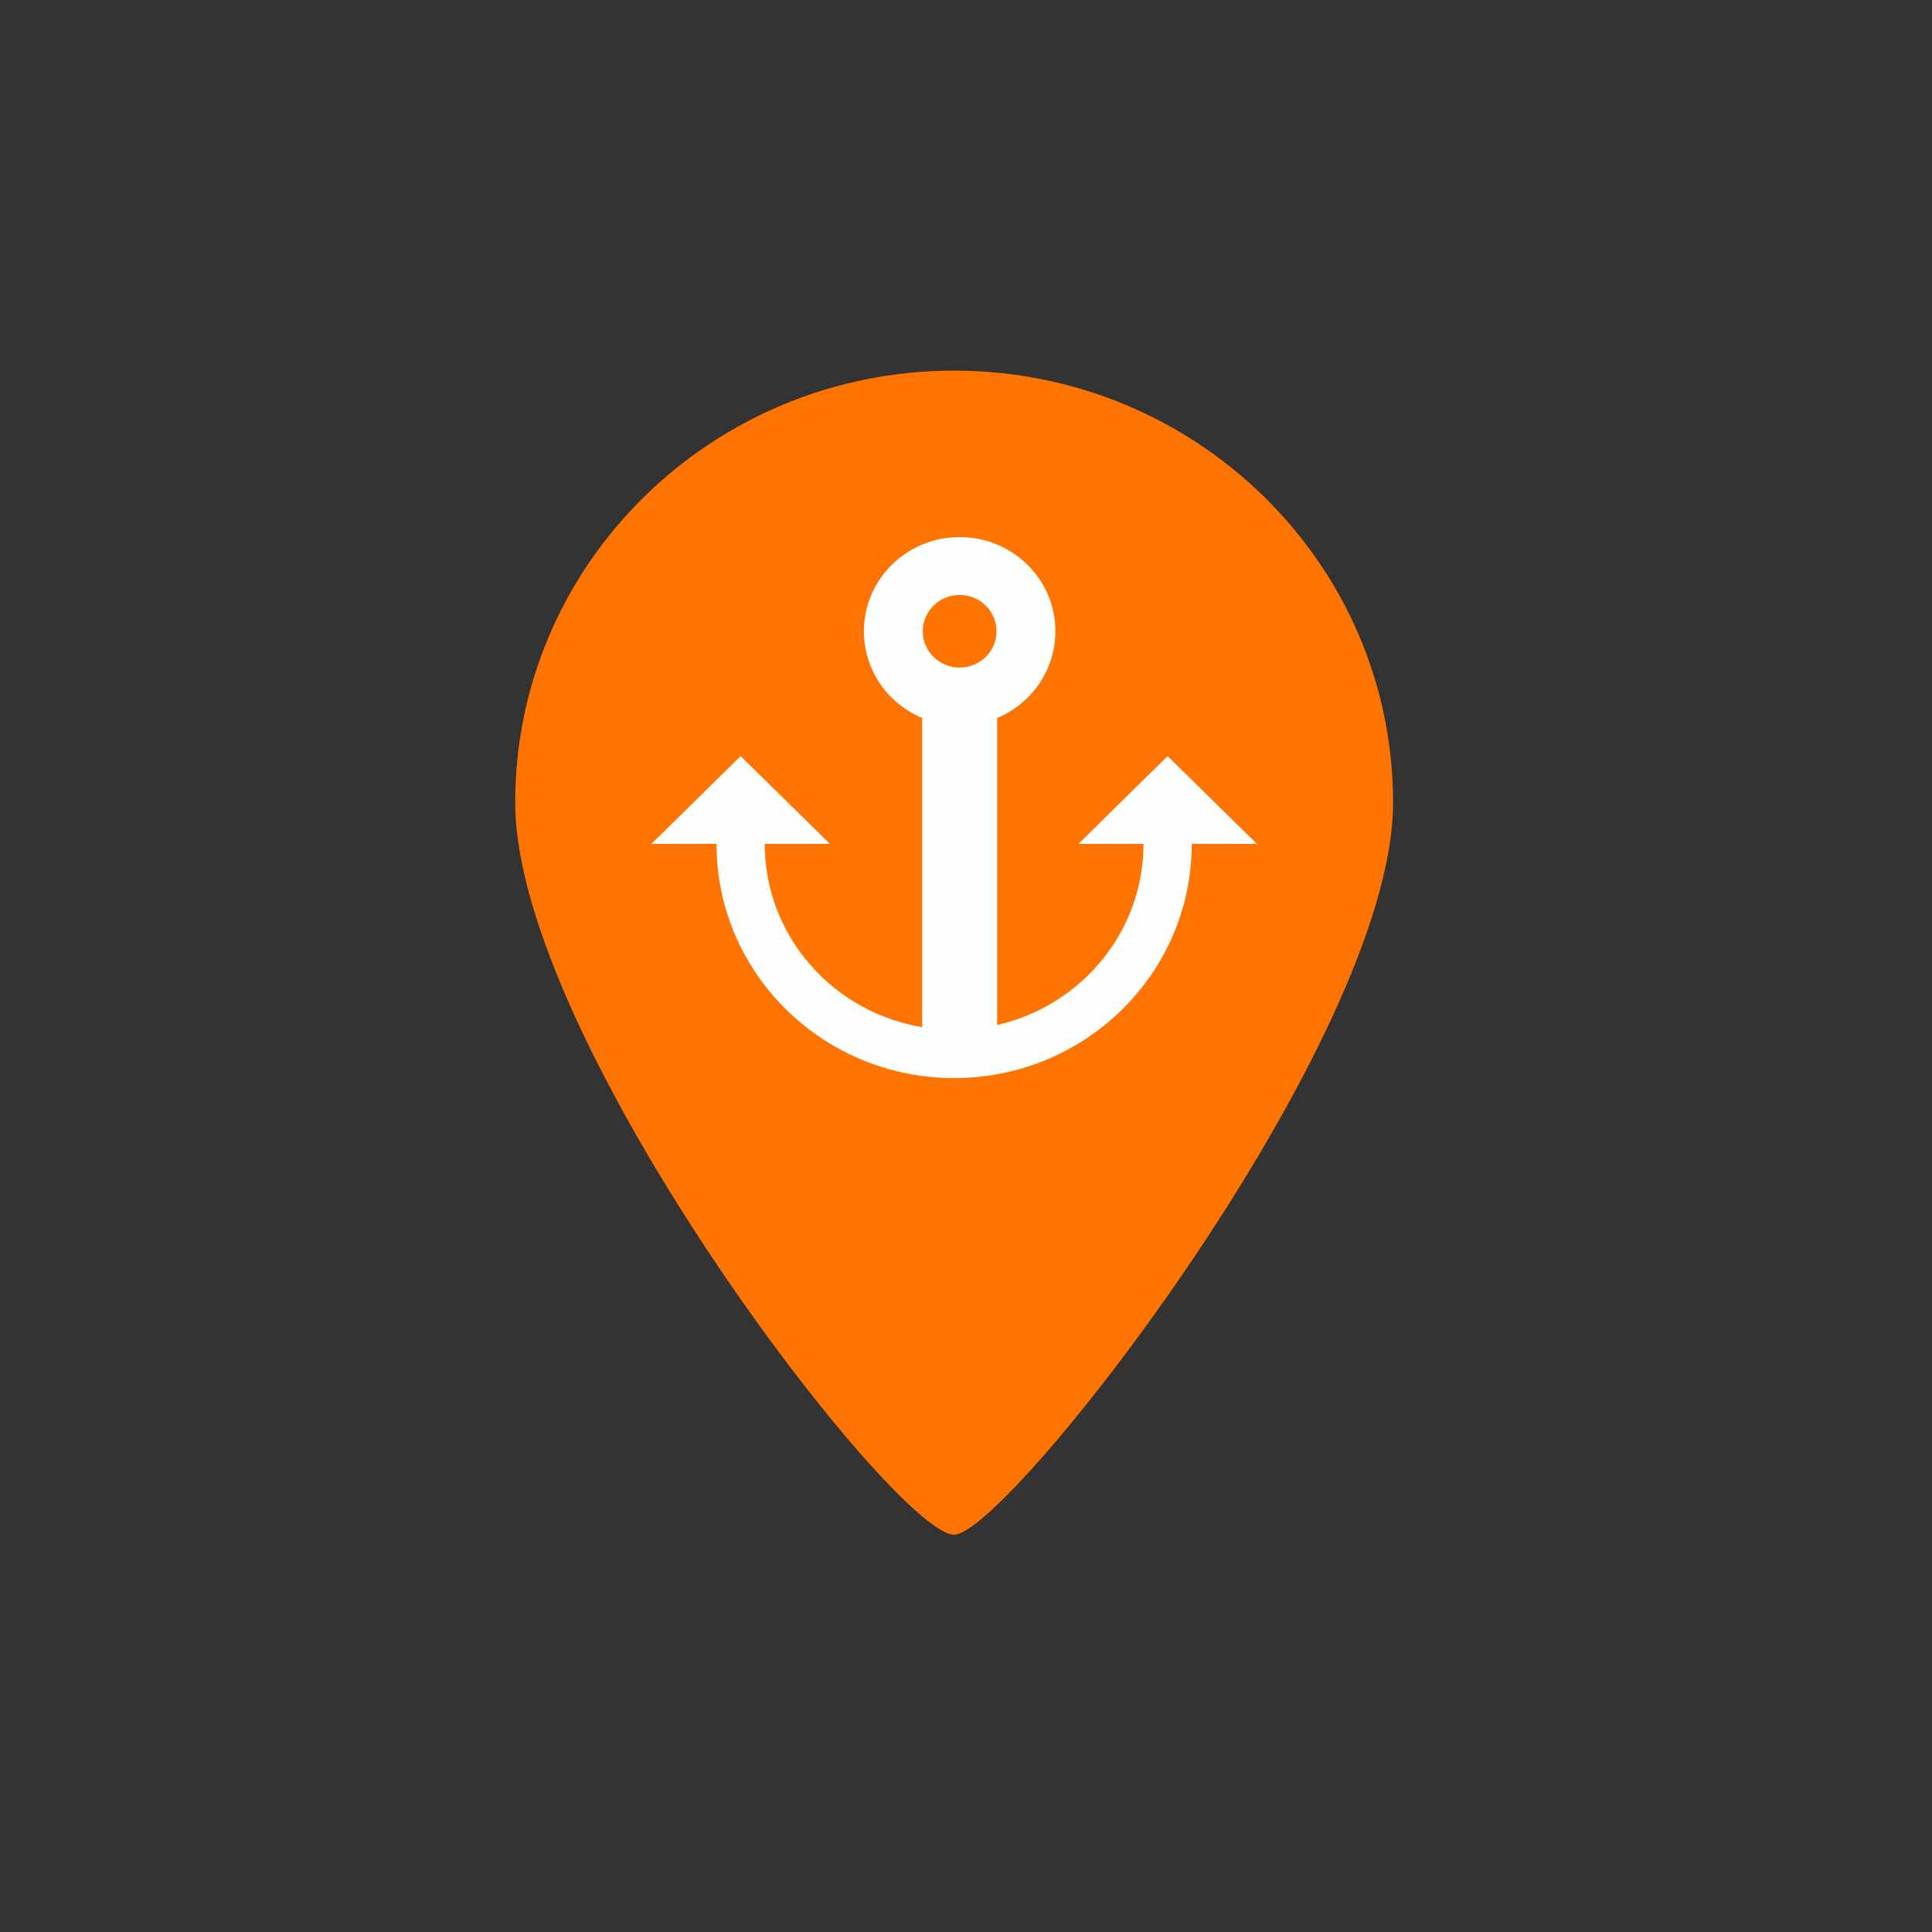 <?xml version="1.0" encoding="UTF-8"?>
<svg width="60px" height="60px" viewBox="0 0 60 60" version="1.1" xmlns="http://www.w3.org/2000/svg" xmlns:xlink="http://www.w3.org/1999/xlink">
    <rect x="0" y="0" width="60" height="60" fill="#333333" stroke="none"/>
    <!-- Generator: Sketch 52.6 (67491) - http://www.bohemiancoding.com/sketch -->
    <title>PortDarkOrange</title>
    <desc>Created with Sketch.</desc>
    <defs>
        <polygon id="path-1" points="0 36.662 27.263 36.662 27.263 0.512 0 0.512"></polygon>
    </defs>
    <g id="PortDarkOrange" stroke="none" stroke-width="1" fill="none" fill-rule="evenodd">
        <g id="Page-1" transform="translate(16, 11)">
            <g id="Group-3" transform="translate(0, 0.123)" fill="#FF7300">
                <path d="M27.263,13.801 C27.263,21.209 15.283,36.539 13.631,36.539 C11.797,36.539 -0,21.209 -0,13.801 C-0,6.394 6.103,0.387 13.631,0.387 C21.161,0.387 27.263,6.394 27.263,13.801" id="Fill-1"></path>
            </g>
            <polygon id="Fill-4" fill="#FEFEFE" points="23.035 15.208 17.49 15.208 20.261 12.481"></polygon>
            <polygon id="Fill-6" fill="#FEFEFE" points="9.775 15.208 4.23 15.208 7.001 12.481"></polygon>
            <path d="M20.261,15.208 C20.261,18.81 17.293,21.731 13.632,21.731 C9.97,21.731 7.001,18.81 7.001,15.208" id="Stroke-8" stroke="#FEFEFE" stroke-width="1.5"></path>
            <mask id="mask-2" fill="white">
                <use xlink:href="#path-1"></use>
            </mask>
            <g id="Clip-11"></g>
            <polygon id="Fill-10" fill="#FEFEFE" mask="url(#mask-2)" points="12.639 21.098 14.968 21.098 14.968 8.605 12.639 8.605"></polygon>
            <path d="M10.829,8.605 C10.829,6.99 12.16,5.679 13.803,5.679 C15.445,5.679 16.777,6.99 16.777,8.605 C16.777,10.22 15.445,11.531 13.803,11.531 C12.16,11.531 10.829,10.22 10.829,8.605" id="Fill-12" fill="#FEFEFE" mask="url(#mask-2)"></path>
            <path d="M13.802,7.478 C14.435,7.478 14.948,7.982 14.948,8.605 C14.948,9.228 14.435,9.732 13.802,9.732 C13.171,9.732 12.657,9.228 12.657,8.605 C12.657,7.982 13.171,7.478 13.802,7.478 Z" id="Fill-13" fill="#FF7300" mask="url(#mask-2)"></path>
        </g>
    </g>
</svg>